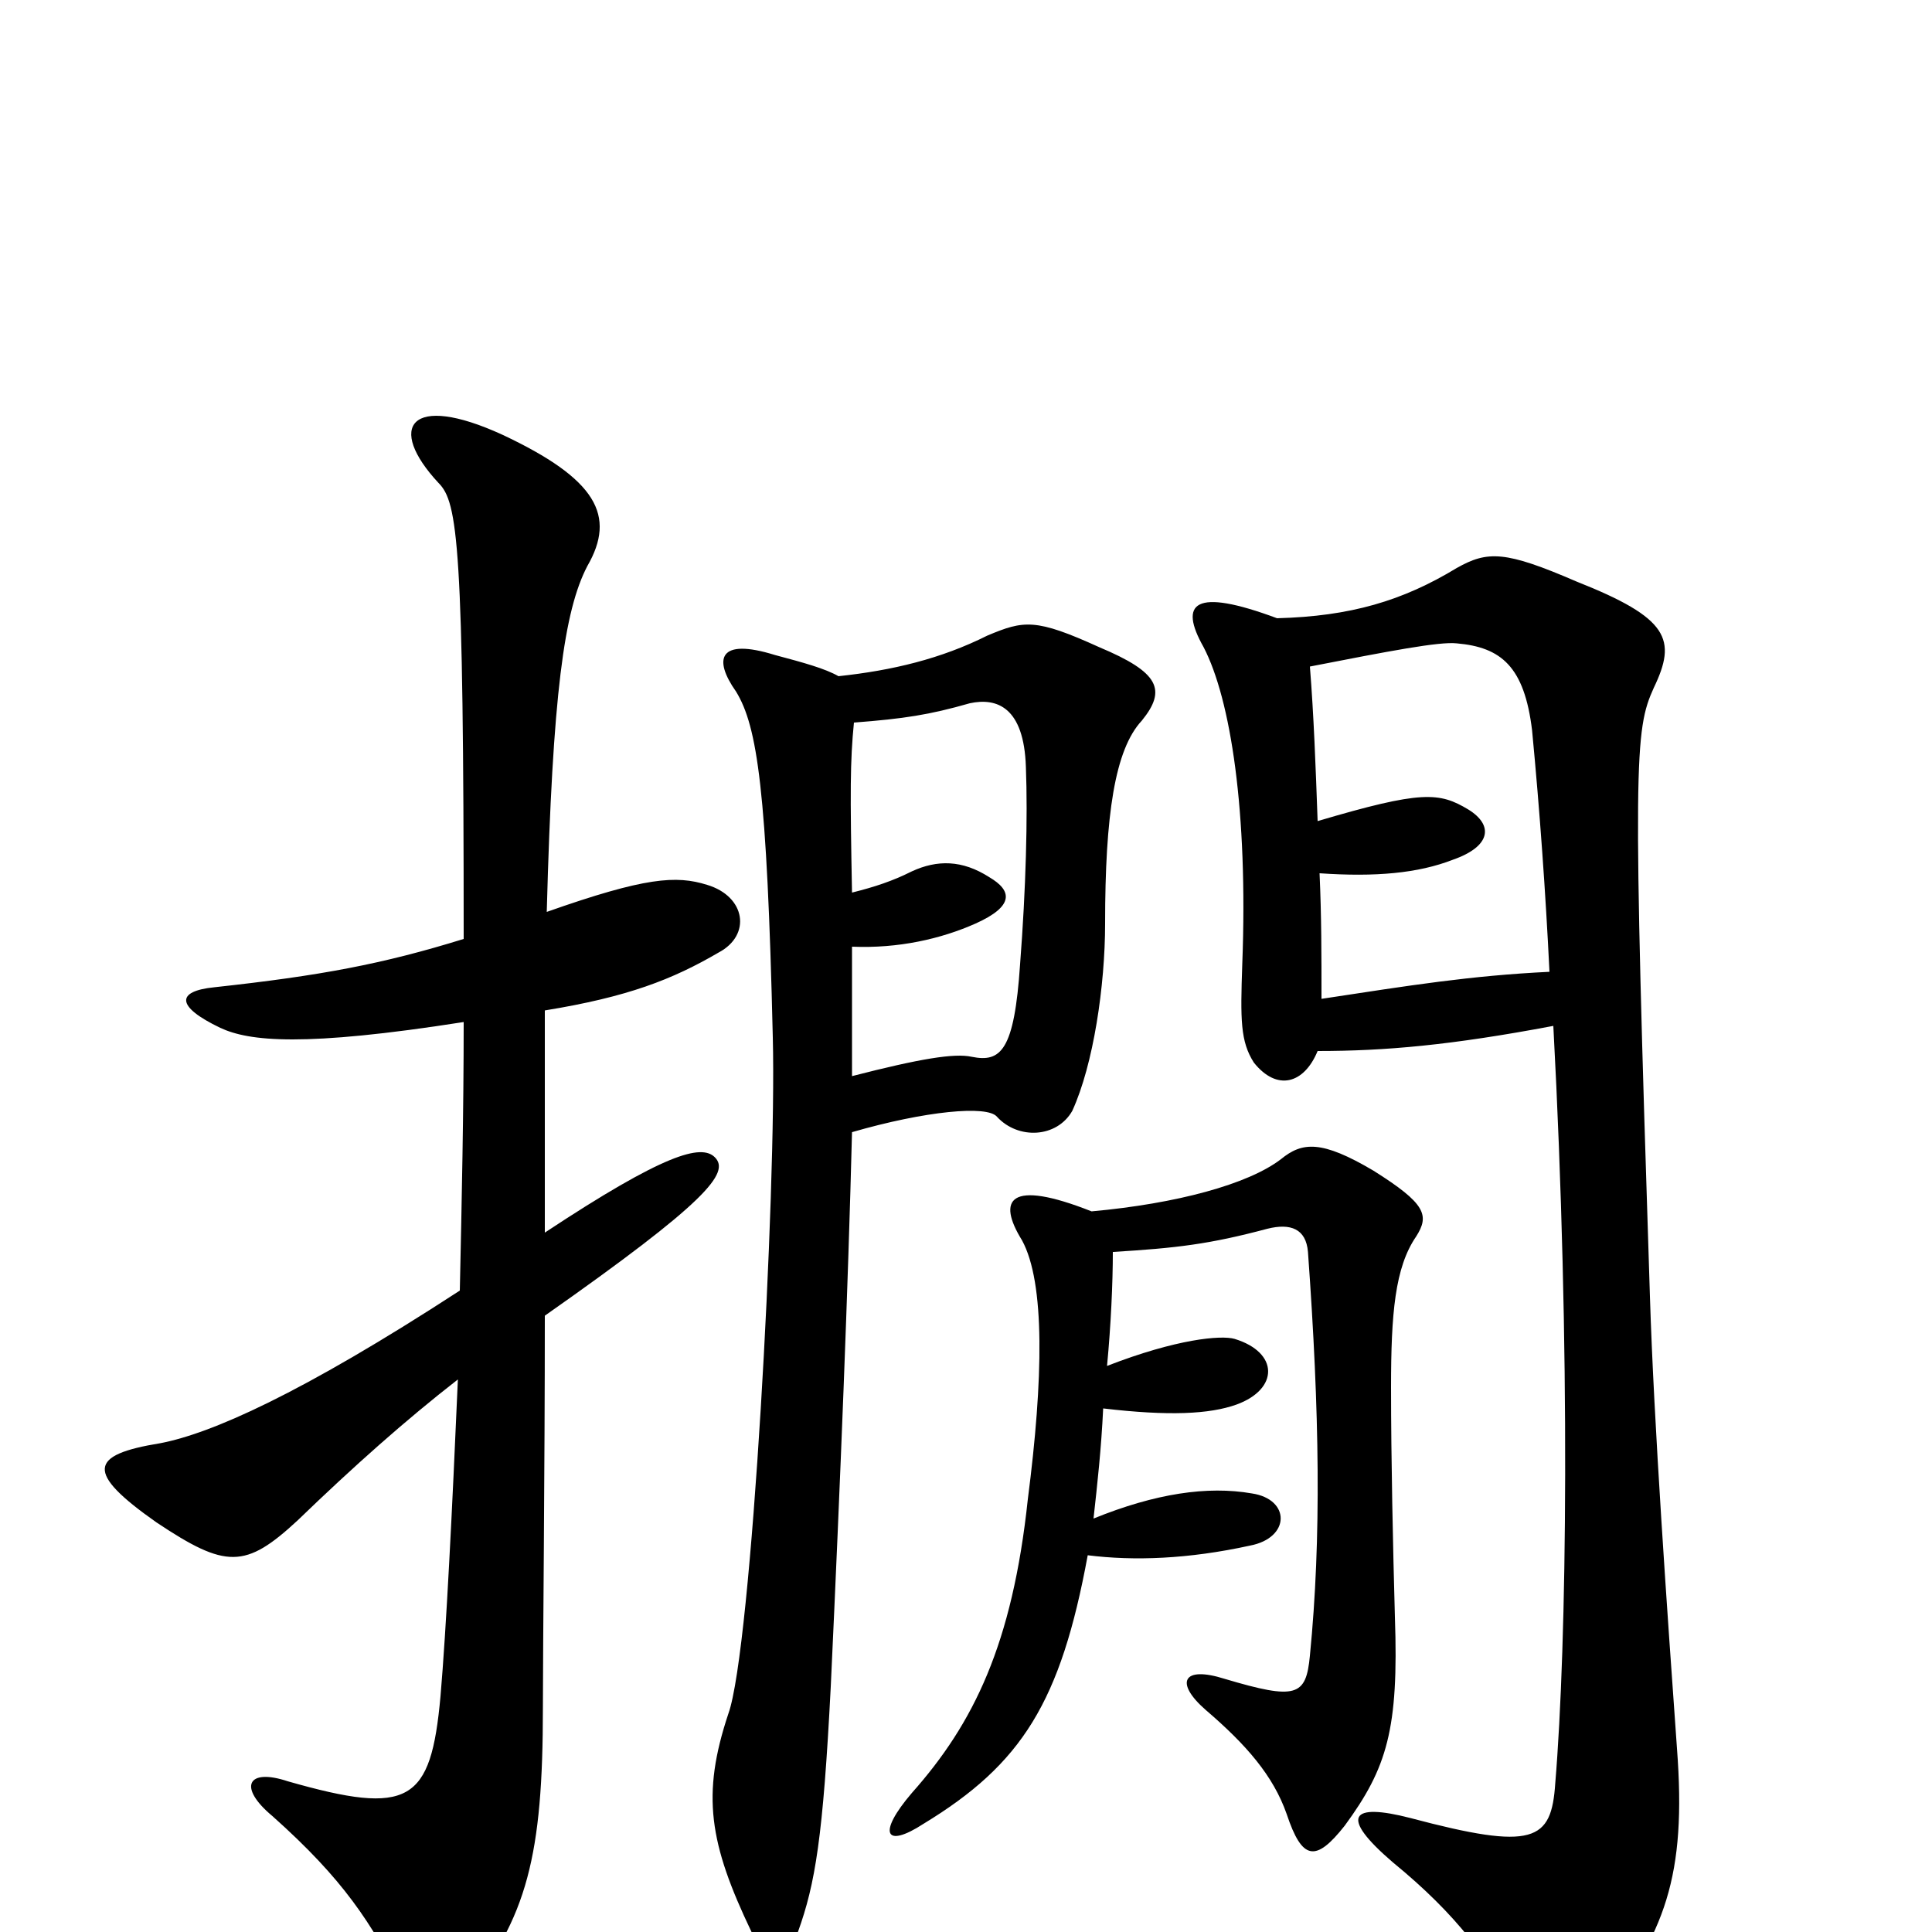 <svg xmlns="http://www.w3.org/2000/svg" viewBox="0 -1000 1000 1000">
	<path fill="#000000" d="M441 -443C441 -469 441 -491 441 -510C465 -509 487 -514 505 -522C525 -531 524 -539 512 -546C498 -555 485 -555 472 -549C462 -544 453 -541 441 -538C440 -590 440 -606 442 -626C468 -628 481 -630 502 -636C516 -639 530 -634 531 -603C532 -577 531 -540 528 -501C525 -456 518 -450 503 -453C494 -455 476 -452 441 -443ZM434 -650C427 -654 416 -657 401 -661C372 -670 369 -659 381 -642C392 -624 397 -591 400 -463C402 -384 389 -146 377 -113C363 -71 367 -46 389 0C395 14 408 15 413 0C422 -25 426 -49 430 -127C435 -234 439 -335 441 -414C479 -425 511 -428 516 -422C527 -410 547 -411 555 -425C566 -449 572 -490 572 -522C572 -578 577 -612 591 -627C604 -643 600 -652 569 -665C536 -680 530 -679 511 -671C487 -659 462 -653 434 -650ZM682 -456C717 -456 751 -459 804 -469C813 -301 811 -149 805 -77C803 -47 794 -42 730 -59C699 -67 693 -60 721 -36C754 -9 772 15 786 44C798 68 809 67 827 45C862 1 873 -29 868 -95C863 -165 856 -264 854 -329C845 -607 846 -622 856 -644C868 -669 864 -680 816 -699C779 -715 770 -715 754 -706C726 -689 699 -681 661 -680C618 -696 610 -688 623 -665C637 -638 646 -580 643 -501C642 -472 642 -461 649 -450C661 -435 675 -439 682 -456ZM682 -575C681 -603 680 -630 678 -655C719 -663 745 -668 754 -667C777 -665 789 -655 793 -622C797 -580 800 -538 802 -497C761 -495 730 -490 684 -483C684 -506 684 -526 683 -548C712 -546 734 -548 752 -555C772 -562 773 -573 760 -581C745 -590 736 -591 682 -575ZM565 -373C522 -390 516 -379 529 -358C541 -336 540 -286 532 -224C524 -149 504 -108 472 -72C454 -51 458 -43 478 -56C529 -87 549 -119 563 -195C587 -192 615 -193 647 -200C668 -204 668 -224 648 -227C625 -231 598 -227 566 -214C568 -232 570 -250 571 -271C605 -267 626 -268 640 -273C662 -281 662 -300 639 -307C632 -309 609 -307 573 -293C575 -314 576 -336 576 -352C609 -354 626 -356 656 -364C668 -367 676 -364 677 -352C683 -269 684 -204 678 -143C676 -122 671 -120 634 -131C612 -138 608 -129 624 -115C645 -97 659 -81 666 -61C674 -37 681 -36 696 -55C718 -85 724 -105 722 -163C721 -199 720 -245 720 -282C720 -320 722 -344 733 -360C740 -371 738 -377 711 -394C684 -410 674 -409 663 -400C646 -387 609 -377 565 -373ZM240 -471C240 -425 239 -378 238 -332C155 -278 109 -258 83 -253C46 -247 44 -238 81 -212C117 -188 127 -188 154 -213C183 -241 210 -265 237 -286C234 -217 231 -157 228 -122C223 -67 212 -60 149 -78C128 -85 123 -75 141 -60C178 -27 192 -5 209 28C218 46 229 46 240 33C273 -7 281 -40 281 -116C281 -148 282 -239 282 -319C366 -378 378 -393 370 -401C363 -408 344 -403 282 -362C282 -405 282 -444 282 -477C325 -484 348 -493 372 -507C389 -516 386 -536 366 -542C350 -547 334 -546 283 -528C286 -641 292 -684 304 -707C319 -733 309 -752 260 -775C212 -797 200 -779 227 -750C237 -740 240 -718 240 -514C198 -501 166 -495 111 -489C91 -487 91 -479 114 -468C129 -461 157 -458 240 -471Z"/>
</svg>
